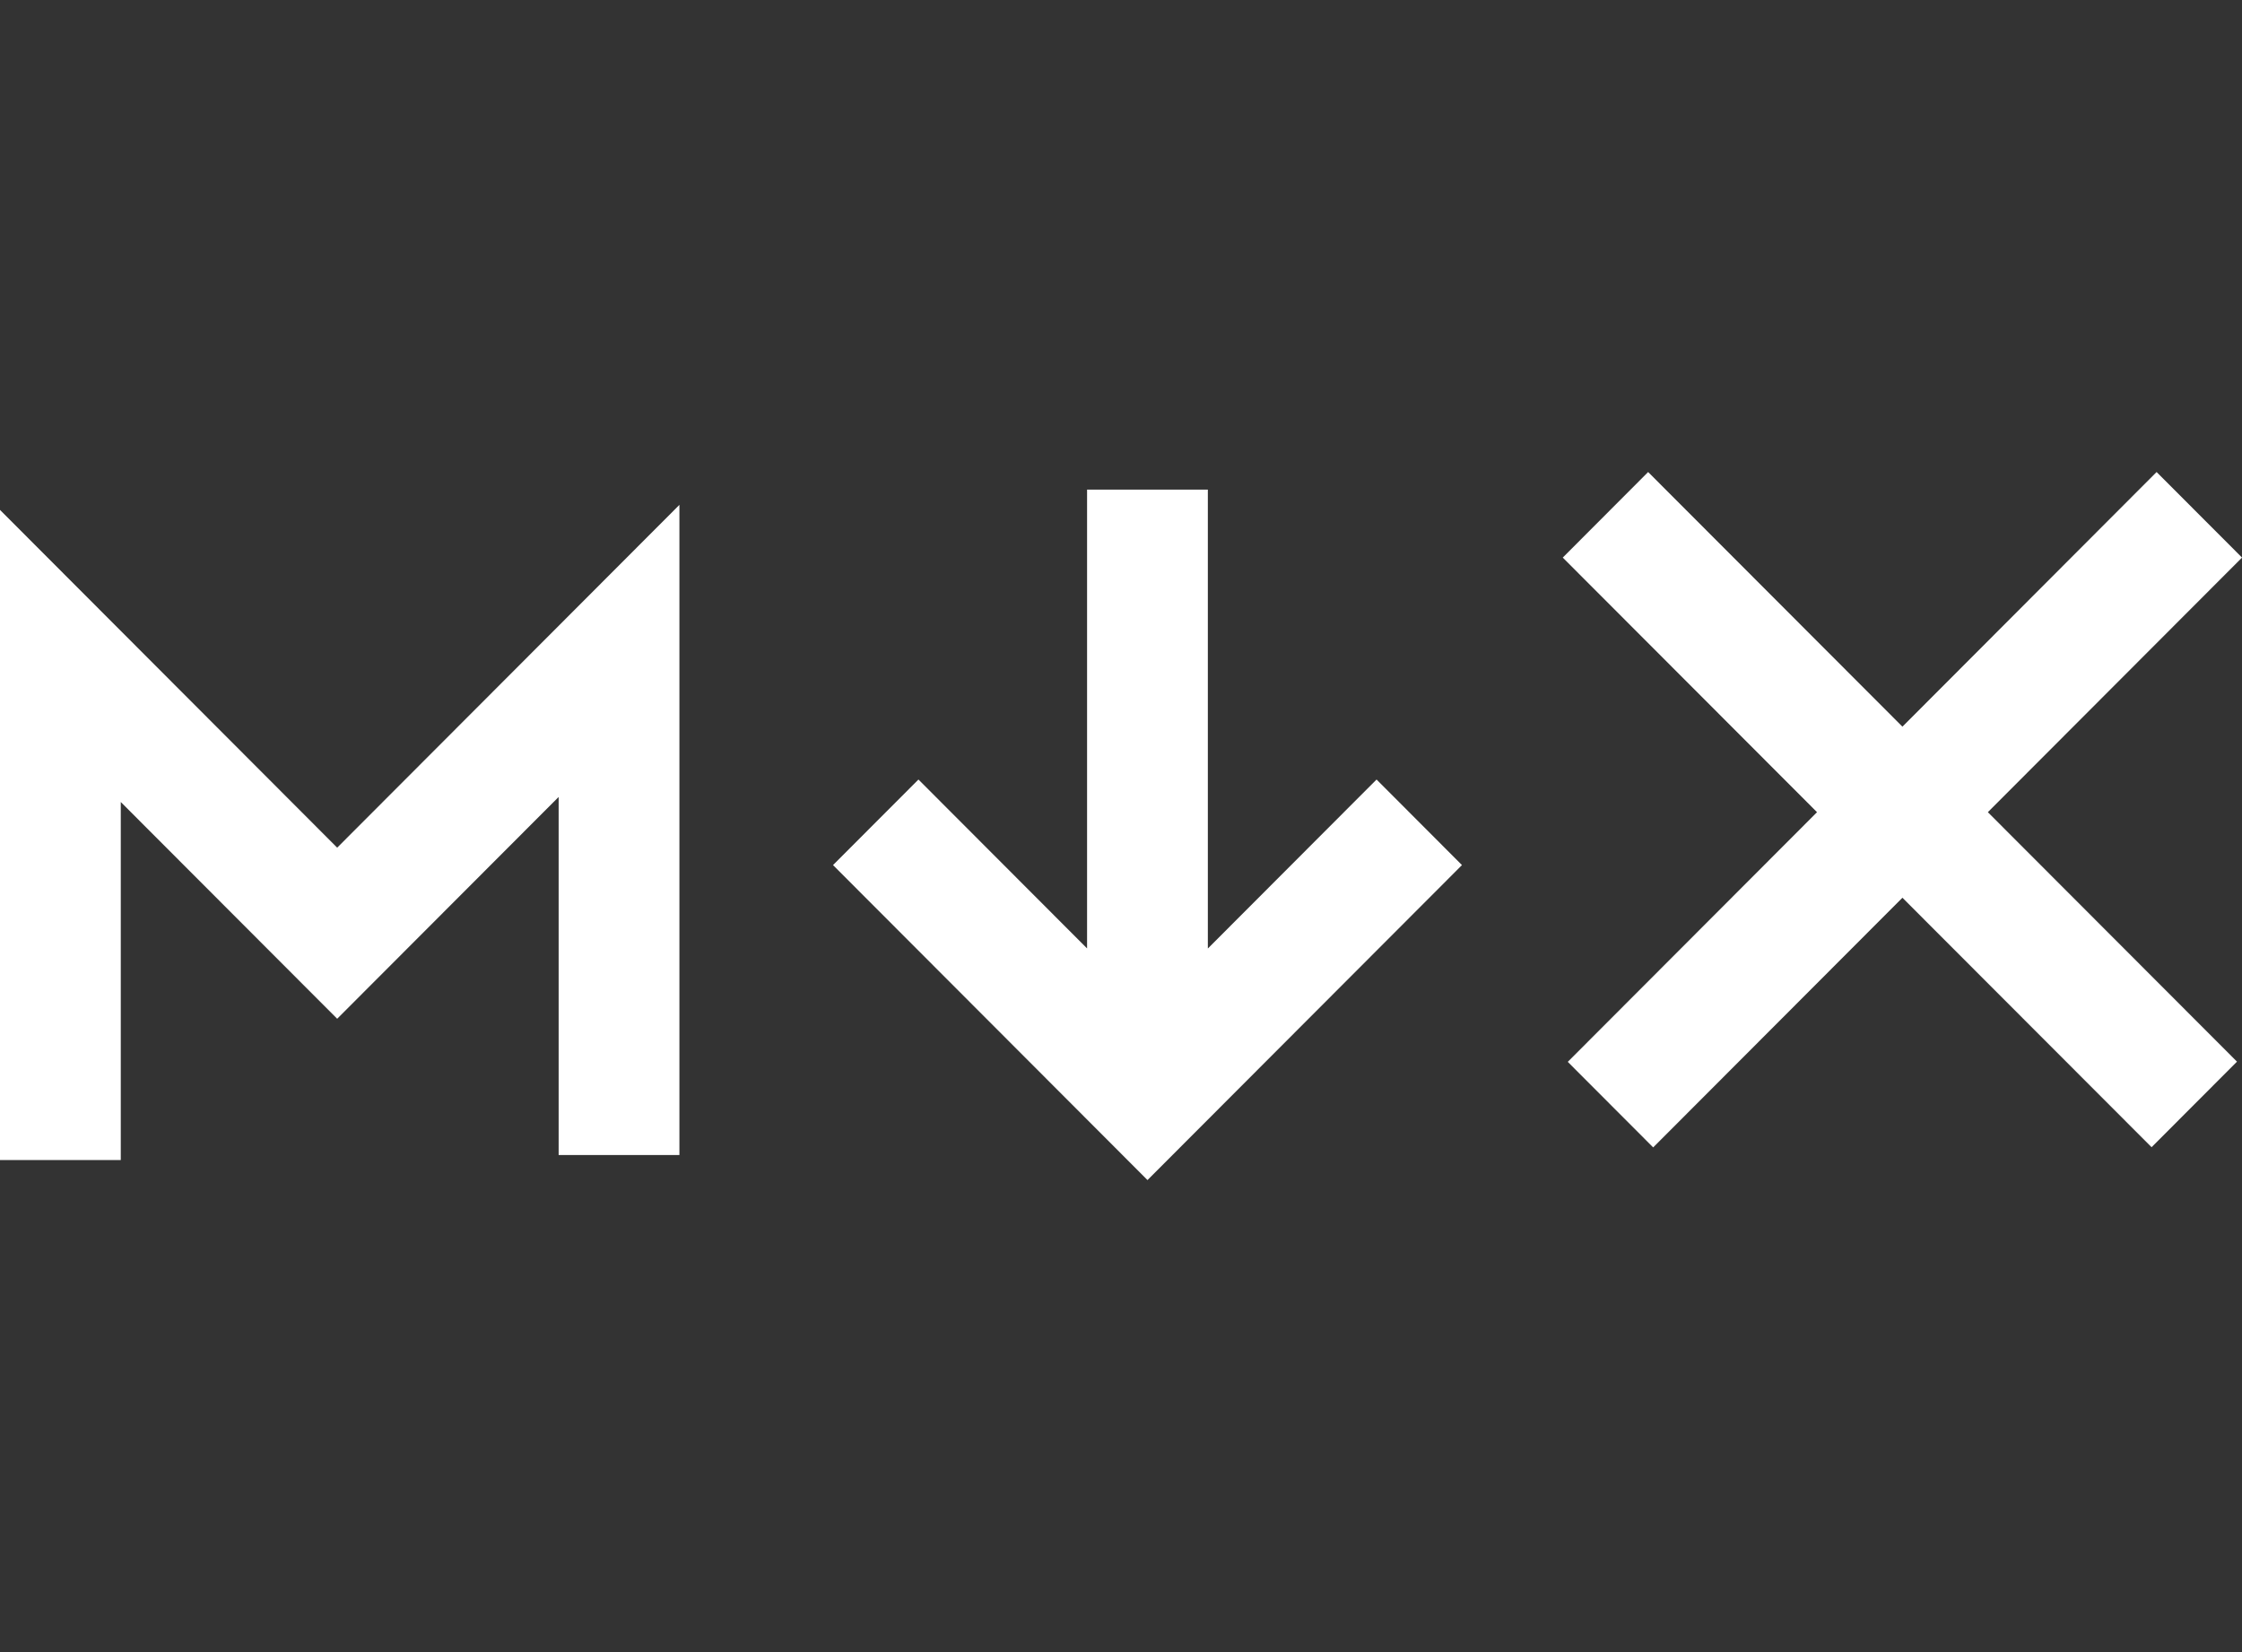 <svg width="76" height="56" viewBox="0 0 76 56" fill="none" xmlns="http://www.w3.org/2000/svg">
<rect x="0" y="0" width="76" height="56" fill="#333333" stroke="none"/>
<g clip-path="url(#clip0_1113_92513)">
<path fill-rule="evenodd" clip-rule="evenodd" d="M75.83 35.986L67.385 27.53L76.001 18.9L73.105 16L64.489 24.631L55.869 16L52.975 18.9L61.594 27.53L53.145 35.993L56.04 38.893L64.489 30.43L72.935 38.886L75.83 35.986ZM31.134 26.423L36.85 32.148V16.596H40.944V32.151L46.663 26.423L49.558 29.323L38.898 40L28.238 29.323L31.134 26.423ZM23.031 39.151V17.113L11.43 28.733L0 17.284V39.322H4.094V27.185L11.43 34.532L18.937 27.014V39.151H23.031Z" fill="white"/>
</g>
<defs>
<clipPath id="clip0_1113_92513">
<rect width="76" height="56" fill="white"/>
</clipPath>
</defs>
</svg>
